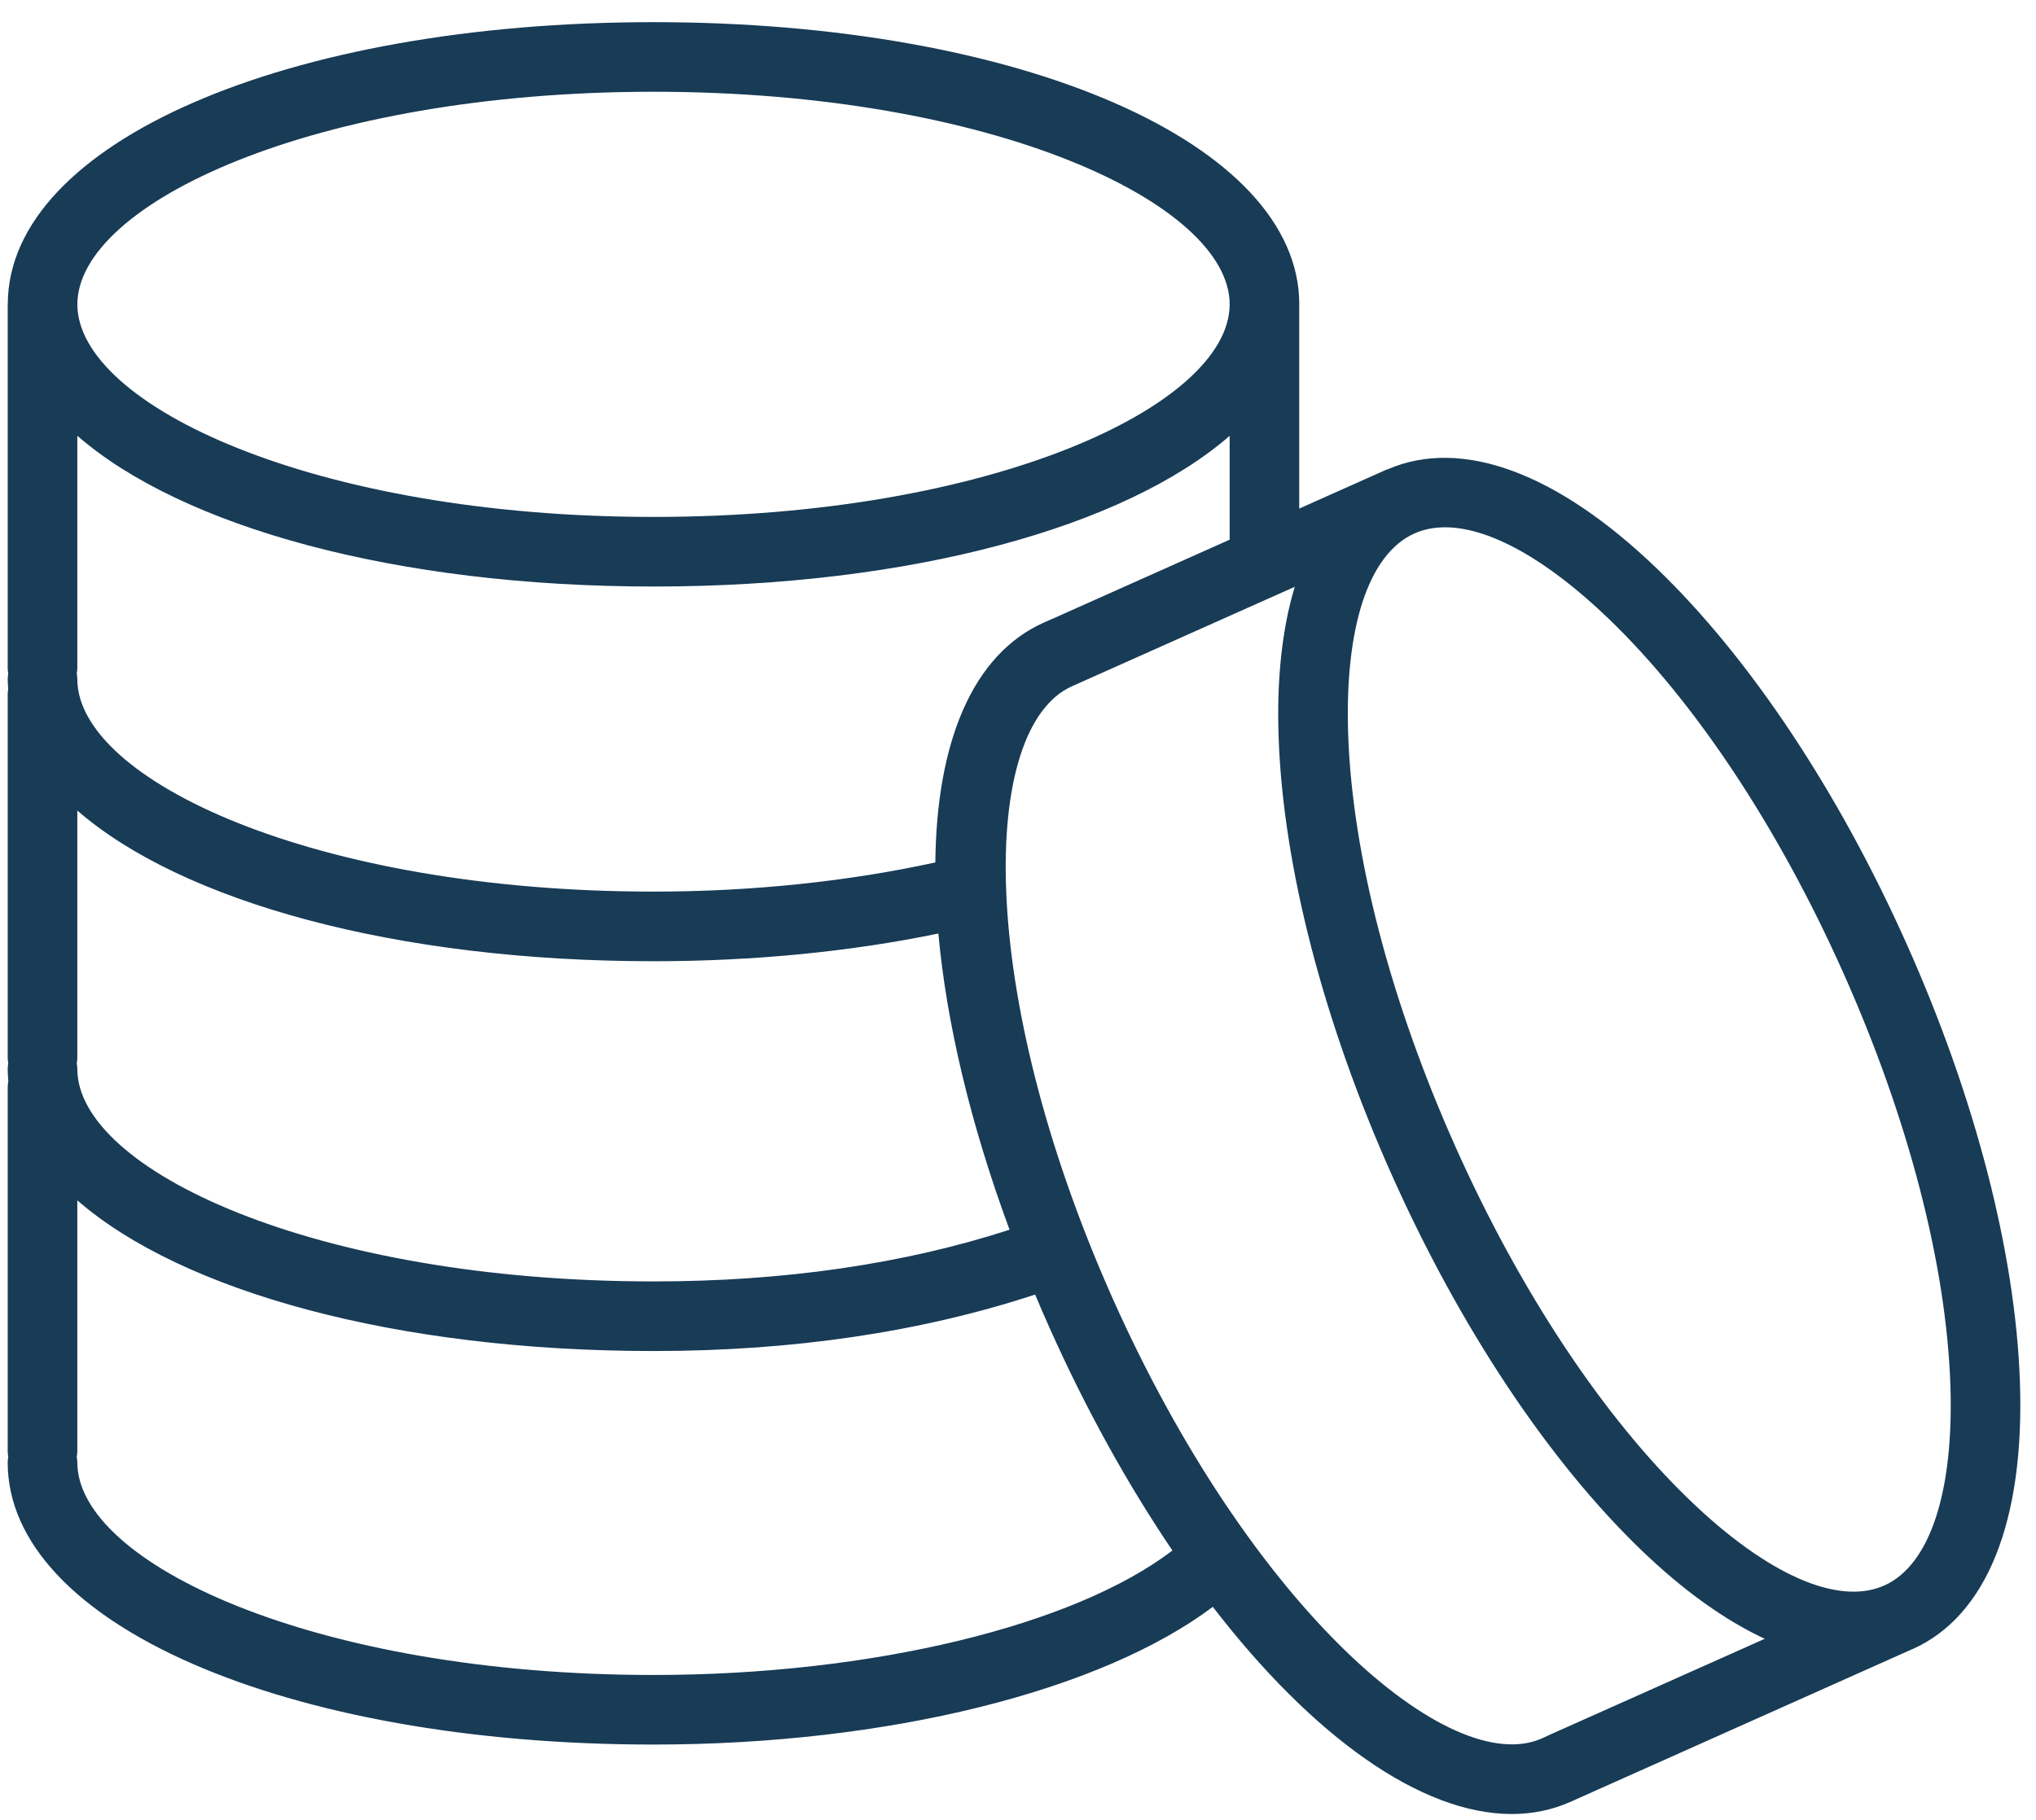 <svg width="85" height="76" viewBox="0 0 85 76" fill="none" xmlns="http://www.w3.org/2000/svg">
<path d="M84.328 57.679C84.139 52.302 82.463 45.824 79.611 39.439C76.759 33.048 73.054 27.474 69.178 23.744C65.01 19.732 61.023 18.263 57.937 19.593C57.912 19.603 57.886 19.607 57.861 19.618L54.241 21.235V12.743C54.241 12.731 54.243 12.719 54.243 12.707C54.243 5.99 42.653 0.925 27.283 0.925C11.945 0.925 0.373 5.97 0.325 12.666C0.325 12.68 0.321 12.693 0.321 12.708V27.888C0.321 27.968 0.332 28.046 0.345 28.122C0.332 28.199 0.321 28.276 0.321 28.356C0.321 28.493 0.333 28.627 0.343 28.762C0.332 28.834 0.321 28.905 0.321 28.98V44.16C0.321 44.241 0.332 44.319 0.345 44.396C0.332 44.473 0.321 44.551 0.321 44.632C0.321 44.803 0.334 44.972 0.348 45.14C0.331 45.228 0.321 45.319 0.321 45.412V60.592C0.321 60.672 0.332 60.75 0.345 60.826C0.332 60.903 0.321 60.98 0.321 61.06C0.321 67.776 11.913 72.84 27.285 72.84C37.05 72.84 45.949 70.612 50.633 67.09C54.825 72.532 59.335 75.74 63.112 75.74C63.973 75.74 64.798 75.574 65.57 75.229L79.805 68.87C79.819 68.864 79.834 68.86 79.848 68.854C82.943 67.473 84.534 63.504 84.328 57.679ZM44.006 25.807L43.574 25.997C40.601 27.326 39.099 30.99 39.049 36.009C35.459 36.794 31.435 37.227 27.286 37.227C13.108 37.227 3.228 32.552 3.228 28.355C3.228 28.275 3.217 28.197 3.204 28.121C3.217 28.044 3.228 27.967 3.228 27.887V18.194C7.596 21.997 16.508 24.489 27.284 24.489C38.057 24.489 46.966 21.999 51.336 18.197V22.533L44.006 25.807ZM3.204 44.396C3.217 44.319 3.228 44.241 3.228 44.16V33.842C7.598 37.643 16.51 40.134 27.286 40.134C31.444 40.134 35.515 39.735 39.176 38.977C39.511 42.668 40.5 46.887 42.147 51.345C37.739 52.772 32.752 53.503 27.286 53.503C13.108 53.503 3.228 48.828 3.228 44.633C3.228 44.551 3.217 44.473 3.204 44.396ZM27.284 3.831C41.447 3.831 51.319 8.5 51.337 12.696C51.337 12.7 51.336 12.703 51.336 12.707V12.734C51.294 16.925 41.429 21.583 27.284 21.583C13.108 21.583 3.23 16.905 3.23 12.707C3.23 8.509 13.108 3.831 27.284 3.831ZM27.286 69.935C13.108 69.935 3.228 65.258 3.228 61.061C3.228 60.981 3.217 60.903 3.204 60.827C3.217 60.75 3.228 60.673 3.228 60.593V50.118C7.598 53.919 16.51 56.409 27.286 56.409C33.128 56.409 38.474 55.61 43.215 54.051C43.406 54.506 43.603 54.963 43.808 55.421C45.362 58.899 47.109 62.024 48.946 64.737C44.85 67.874 36.386 69.935 27.286 69.935ZM64.783 72.394L64.372 72.583C60.533 74.287 52.242 67.175 46.461 54.235C40.686 41.291 40.93 30.362 44.754 28.653L54.055 24.5C53.529 26.237 53.294 28.35 53.381 30.795C53.57 36.171 55.246 42.651 58.099 49.042C60.951 55.43 64.656 61.001 68.532 64.731C70.299 66.43 72.029 67.656 73.676 68.424L64.783 72.394ZM78.669 66.198C78.667 66.199 78.664 66.199 78.662 66.2L78.652 66.204C76.738 67.05 73.782 65.751 70.547 62.637C66.934 59.16 63.455 53.911 60.753 47.857C58.049 41.8 56.462 35.705 56.285 30.693C56.127 26.195 57.135 23.127 59.051 22.273C59.438 22.101 59.865 22.016 60.329 22.016C62.169 22.016 64.575 23.347 67.163 25.837C70.776 29.314 74.254 34.565 76.957 40.623C79.661 46.675 81.247 52.769 81.424 57.781C81.583 62.273 80.578 65.34 78.669 66.198Z" fill="#183B56"/>
</svg>
